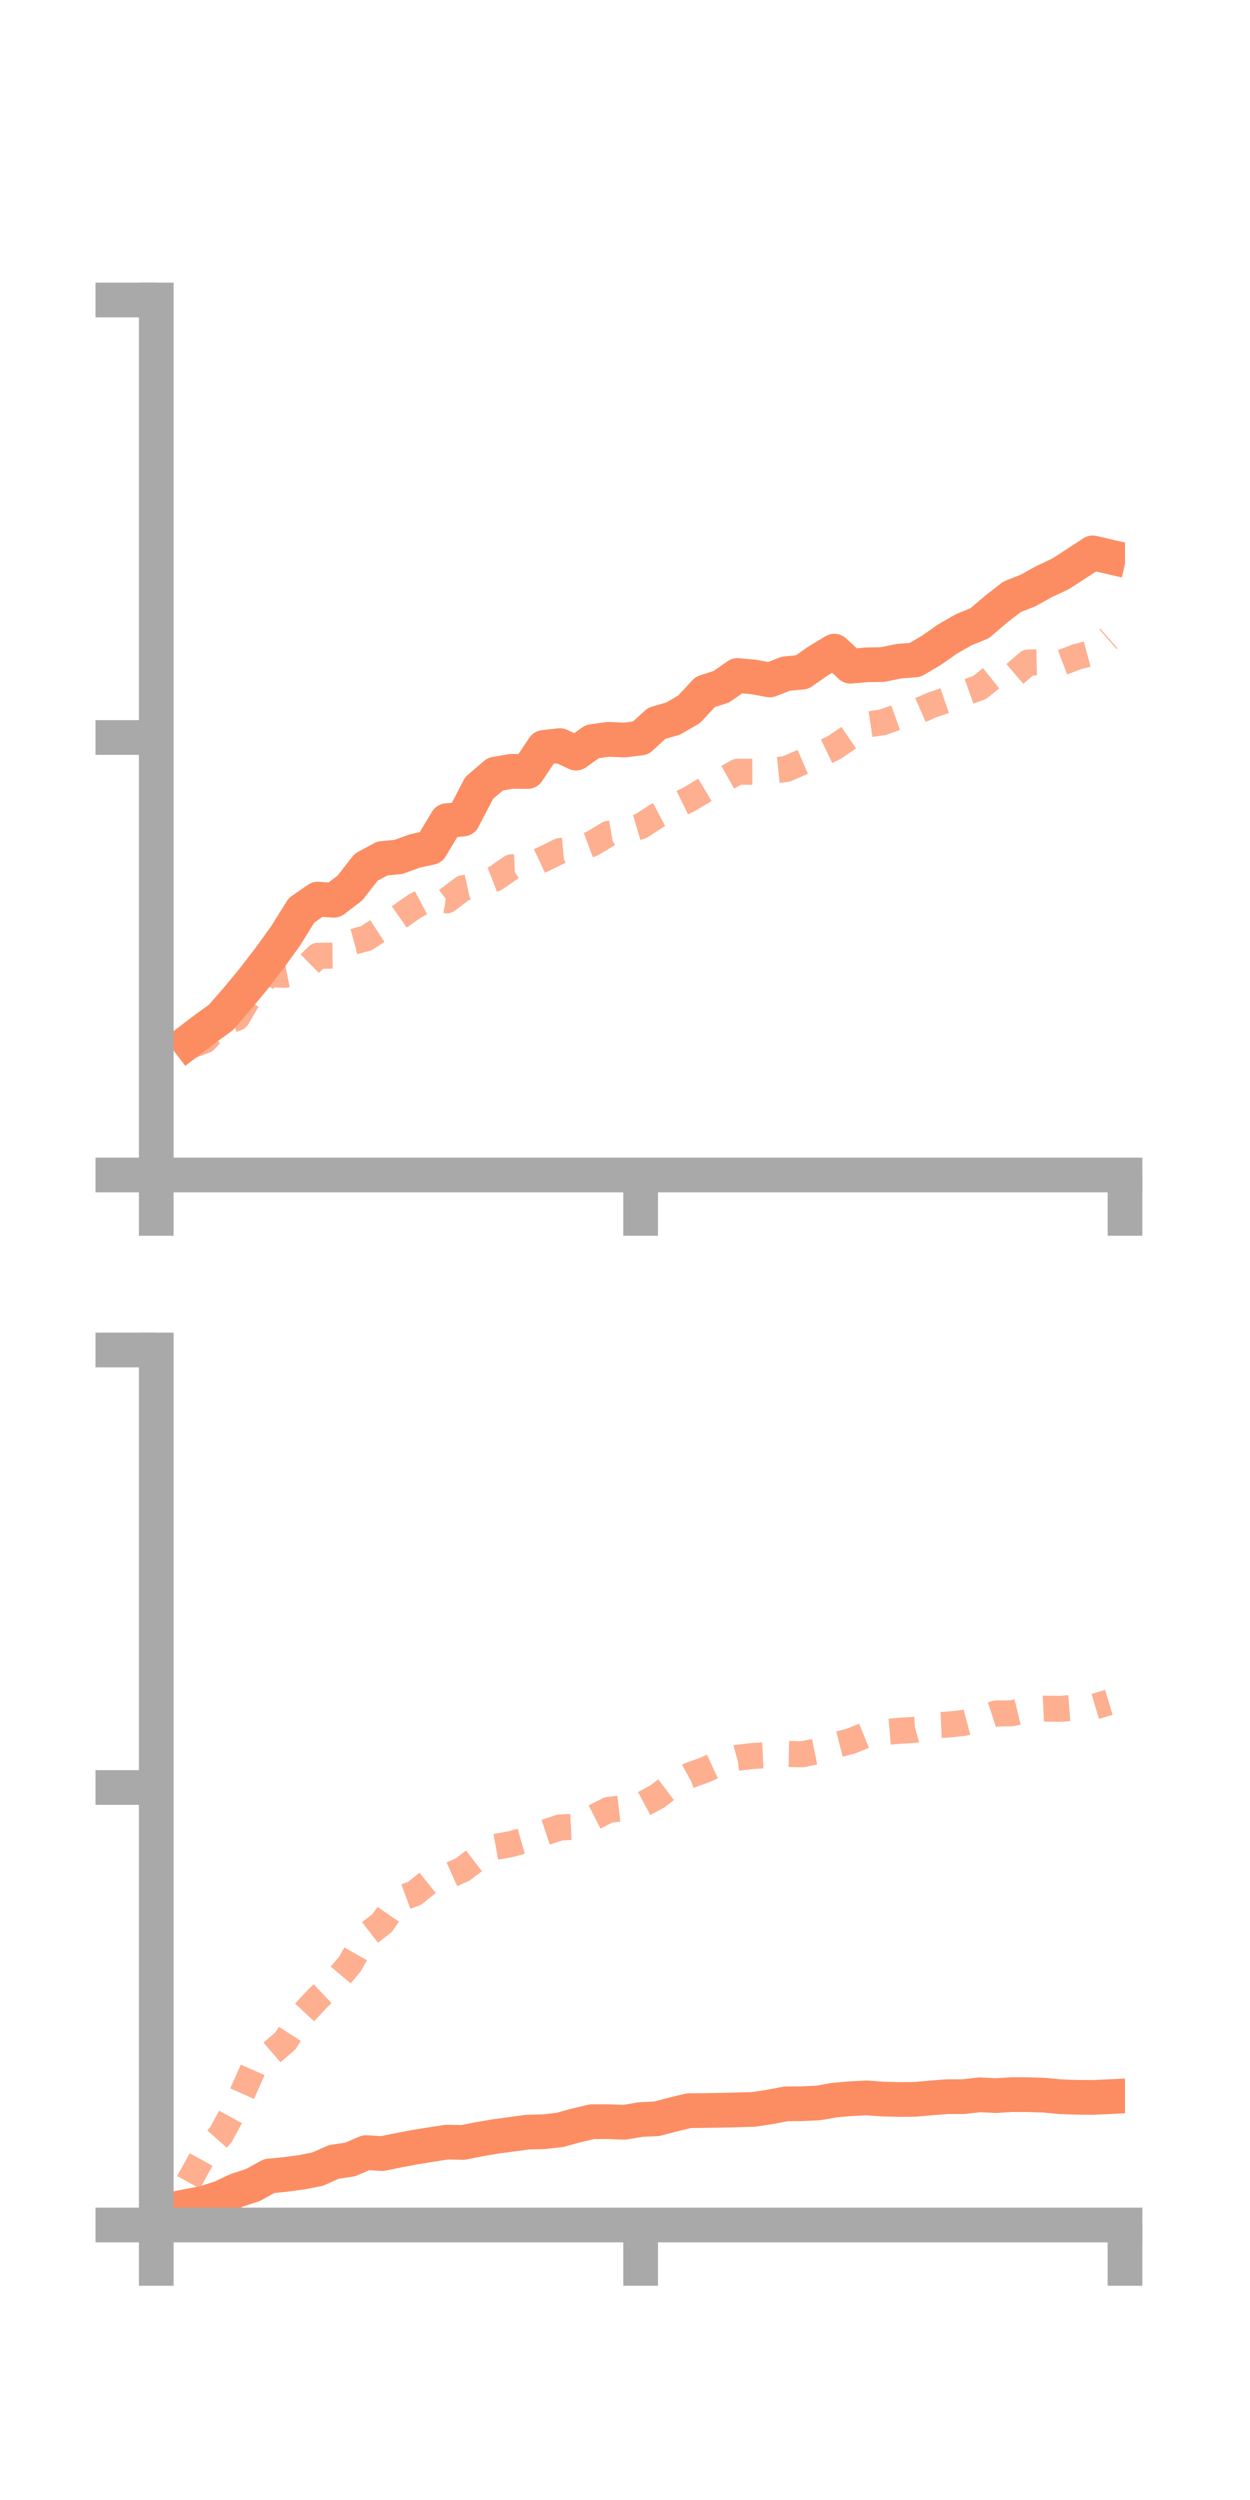 <?xml version="1.0" encoding="utf-8" standalone="no"?>
<!DOCTYPE svg PUBLIC "-//W3C//DTD SVG 1.1//EN"
  "http://www.w3.org/Graphics/SVG/1.1/DTD/svg11.dtd">
<!-- Created with matplotlib (https://matplotlib.org/) -->
<svg height="144pt" version="1.1" viewBox="0 0 72 144" width="72pt" xmlns="http://www.w3.org/2000/svg" xmlns:xlink="http://www.w3.org/1999/xlink">
 <defs>
  <style type="text/css">*{stroke-linecap:butt;stroke-linejoin:round;}</style>
 </defs>
 <g id="figure_1">
  <g id="patch_1">
   <path d="M 0 144 
L 72 144 
L 72 0 
L 0 0 
z
" style="fill:none;"/>
  </g>
  <g id="axes_1">
   <g id="patch_2">
    <path d="M 9 67.68 
L 64.8 67.68 
L 64.8 17.28 
L 9 17.28 
z
" style="fill:none;"/>
   </g>
   <g id="matplotlib.axis_1">
    <g id="xtick_1">
     <g id="line2d_1">
      <defs>
       <path d="M 0 0 
L 0 3.5 
" id="mf54652b0f2" style="stroke:#a9a9a9;stroke-width:2;"/>
      </defs>
      <g>
       <use style="fill:#a9a9a9;stroke:#a9a9a9;stroke-width:2;" x="9" xlink:href="#mf54652b0f2" y="67.68"/>
      </g>
     </g>
    </g>
    <g id="xtick_2">
     <g id="line2d_2">
      <g>
       <use style="fill:#a9a9a9;stroke:#a9a9a9;stroke-width:2;" x="36.9" xlink:href="#mf54652b0f2" y="67.68"/>
      </g>
     </g>
    </g>
    <g id="xtick_3">
     <g id="line2d_3">
      <g>
       <use style="fill:#a9a9a9;stroke:#a9a9a9;stroke-width:2;" x="64.8" xlink:href="#mf54652b0f2" y="67.68"/>
      </g>
     </g>
    </g>
   </g>
   <g id="matplotlib.axis_2">
    <g id="ytick_1">
     <g id="line2d_4">
      <defs>
       <path d="M 0 0 
L -3.5 0 
" id="m510a3a80d9" style="stroke:#a9a9a9;stroke-width:2;"/>
      </defs>
      <g>
       <use style="fill:#a9a9a9;stroke:#a9a9a9;stroke-width:2;" x="9" xlink:href="#m510a3a80d9" y="67.68"/>
      </g>
     </g>
    </g>
    <g id="ytick_2">
     <g id="line2d_5">
      <g>
       <use style="fill:#a9a9a9;stroke:#a9a9a9;stroke-width:2;" x="9" xlink:href="#m510a3a80d9" y="42.48"/>
      </g>
     </g>
    </g>
    <g id="ytick_3">
     <g id="line2d_6">
      <g>
       <use style="fill:#a9a9a9;stroke:#a9a9a9;stroke-width:2;" x="9" xlink:href="#m510a3a80d9" y="17.28"/>
      </g>
     </g>
    </g>
   </g>
   <g id="line2d_7">
    <path clip-path="url(#p083162c4d7)" d="M 10.86 59.992 
L 11.79 59.283 
L 12.72 58.609 
L 13.65 57.542 
L 14.58 56.415 
L 15.51 55.209 
L 16.44 53.923 
L 17.37 52.433 
L 18.3 51.79 
L 19.23 51.856 
L 20.16 51.144 
L 21.09 49.953 
L 22.02 49.448 
L 22.95 49.359 
L 23.88 49.02 
L 24.81 48.817 
L 25.74 47.272 
L 26.67 47.175 
L 27.6 45.387 
L 28.53 44.589 
L 29.46 44.43 
L 30.39 44.44 
L 31.32 43.052 
L 32.25 42.946 
L 33.18 43.38 
L 34.11 42.717 
L 35.04 42.586 
L 35.97 42.627 
L 36.9 42.509 
L 37.83 41.661 
L 38.76 41.396 
L 39.69 40.858 
L 40.62 39.857 
L 41.55 39.556 
L 42.48 38.906 
L 43.41 38.994 
L 44.34 39.165 
L 45.27 38.805 
L 46.2 38.717 
L 47.13 38.068 
L 48.06 37.507 
L 48.99 38.374 
L 49.92 38.293 
L 50.85 38.277 
L 51.78 38.085 
L 52.71 38.011 
L 53.64 37.465 
L 54.57 36.813 
L 55.5 36.279 
L 56.43 35.897 
L 57.36 35.101 
L 58.29 34.379 
L 59.22 34.011 
L 60.15 33.494 
L 61.08 33.059 
L 62.01 32.457 
L 62.94 31.848 
L 63.87 32.063 
" style="fill:none;stroke:#fc8d62;stroke-linecap:square;stroke-width:2;"/>
   </g>
   <g id="line2d_8">
    <path clip-path="url(#p083162c4d7)" d="M 10.86 60.276 
L 11.79 59.935 
L 12.72 58.983 
L 13.65 58.625 
L 14.58 57.042 
L 15.51 56.117 
L 16.44 56.148 
L 17.37 55.966 
L 18.3 55.056 
L 19.23 55.043 
L 20.16 54.297 
L 21.09 54.047 
L 22.02 53.443 
L 22.95 52.847 
L 23.88 52.195 
L 24.81 51.703 
L 25.74 51.861 
L 26.67 51.163 
L 27.6 50.961 
L 28.53 50.598 
L 29.46 49.957 
L 30.39 49.913 
L 31.32 49.477 
L 32.25 49.021 
L 33.18 48.942 
L 34.11 48.593 
L 35.04 48.032 
L 35.97 47.872 
L 36.9 47.596 
L 37.83 46.992 
L 38.76 46.497 
L 39.69 46.043 
L 40.62 45.489 
L 41.55 44.978 
L 42.48 44.454 
L 43.41 44.453 
L 44.34 44.395 
L 45.27 44.301 
L 46.2 43.9 
L 47.13 43.5 
L 48.06 43.055 
L 48.99 42.417 
L 49.92 41.741 
L 50.85 41.601 
L 51.78 41.27 
L 52.71 41.034 
L 53.64 40.623 
L 54.57 40.306 
L 55.5 39.931 
L 56.43 39.598 
L 57.36 38.849 
L 58.29 38.959 
L 59.22 38.163 
L 60.15 38.142 
L 61.08 38.195 
L 62.01 37.838 
L 62.94 37.591 
L 63.87 36.774 
" style="fill:none;stroke:#fc8d62;stroke-dasharray:1.5,1.5;stroke-dashoffset:0;stroke-opacity:0.7;stroke-width:1.5;"/>
   </g>
   <g id="patch_3">
    <path d="M 9 67.68 
L 9 17.28 
" style="fill:none;stroke:#a9a9a9;stroke-linecap:square;stroke-linejoin:miter;stroke-width:2;"/>
   </g>
   <g id="patch_4">
    <path d="M 64.8 67.68 
L 64.8 17.28 
" style="fill:none;"/>
   </g>
   <g id="patch_5">
    <path d="M 9 67.68 
L 64.8 67.68 
" style="fill:none;stroke:#a9a9a9;stroke-linecap:square;stroke-linejoin:miter;stroke-width:2;"/>
   </g>
   <g id="patch_6">
    <path d="M 9 17.28 
L 64.8 17.28 
" style="fill:none;"/>
   </g>
  </g>
  <g id="axes_2">
   <g id="patch_7">
    <path d="M 9 128.16 
L 64.8 128.16 
L 64.8 77.76 
L 9 77.76 
z
" style="fill:none;"/>
   </g>
   <g id="matplotlib.axis_3">
    <g id="xtick_4">
     <g id="line2d_9">
      <g>
       <use style="fill:#a9a9a9;stroke:#a9a9a9;stroke-width:2;" x="9" xlink:href="#mf54652b0f2" y="128.16"/>
      </g>
     </g>
    </g>
    <g id="xtick_5">
     <g id="line2d_10">
      <g>
       <use style="fill:#a9a9a9;stroke:#a9a9a9;stroke-width:2;" x="36.9" xlink:href="#mf54652b0f2" y="128.16"/>
      </g>
     </g>
    </g>
    <g id="xtick_6">
     <g id="line2d_11">
      <g>
       <use style="fill:#a9a9a9;stroke:#a9a9a9;stroke-width:2;" x="64.8" xlink:href="#mf54652b0f2" y="128.16"/>
      </g>
     </g>
    </g>
   </g>
   <g id="matplotlib.axis_4">
    <g id="ytick_4">
     <g id="line2d_12">
      <g>
       <use style="fill:#a9a9a9;stroke:#a9a9a9;stroke-width:2;" x="9" xlink:href="#m510a3a80d9" y="128.16"/>
      </g>
     </g>
    </g>
    <g id="ytick_5">
     <g id="line2d_13">
      <g>
       <use style="fill:#a9a9a9;stroke:#a9a9a9;stroke-width:2;" x="9" xlink:href="#m510a3a80d9" y="102.96"/>
      </g>
     </g>
    </g>
    <g id="ytick_6">
     <g id="line2d_14">
      <g>
       <use style="fill:#a9a9a9;stroke:#a9a9a9;stroke-width:2;" x="9" xlink:href="#m510a3a80d9" y="77.76"/>
      </g>
     </g>
    </g>
   </g>
   <g id="line2d_15">
    <path clip-path="url(#p36d544ea31)" d="M 10.86 127.071 
L 11.79 126.891 
L 12.72 126.594 
L 13.65 126.159 
L 14.58 125.852 
L 15.51 125.337 
L 16.44 125.249 
L 17.37 125.124 
L 18.3 124.94 
L 19.23 124.527 
L 20.16 124.388 
L 21.09 123.989 
L 22.02 124.048 
L 22.95 123.856 
L 23.88 123.681 
L 24.81 123.528 
L 25.74 123.386 
L 26.67 123.405 
L 27.6 123.22 
L 28.53 123.062 
L 29.46 122.936 
L 30.39 122.811 
L 31.32 122.788 
L 32.25 122.684 
L 33.18 122.425 
L 34.11 122.207 
L 35.04 122.209 
L 35.97 122.243 
L 36.9 122.086 
L 37.83 122.042 
L 38.76 121.797 
L 39.69 121.575 
L 40.62 121.566 
L 41.55 121.55 
L 42.48 121.529 
L 43.41 121.501 
L 44.34 121.361 
L 45.27 121.183 
L 46.2 121.174 
L 47.13 121.131 
L 48.06 120.967 
L 48.99 120.886 
L 49.92 120.839 
L 50.85 120.907 
L 51.78 120.93 
L 52.71 120.924 
L 53.64 120.84 
L 54.57 120.767 
L 55.5 120.767 
L 56.43 120.662 
L 57.36 120.708 
L 58.29 120.65 
L 59.22 120.654 
L 60.15 120.683 
L 61.08 120.772 
L 62.01 120.804 
L 62.94 120.812 
L 63.87 120.77 
" style="fill:none;stroke:#fc8d62;stroke-linecap:square;stroke-width:2;"/>
   </g>
   <g id="line2d_16">
    <path clip-path="url(#p36d544ea31)" d="M 10.86 125.702 
L 11.79 124.013 
L 12.72 122.966 
L 13.65 121.256 
L 14.58 119.172 
L 15.51 118.359 
L 16.44 117.555 
L 17.37 116.107 
L 18.3 115.105 
L 19.23 114.226 
L 20.16 113.123 
L 21.09 111.48 
L 22.02 110.761 
L 22.95 109.402 
L 23.88 109.058 
L 24.81 108.309 
L 25.74 108.091 
L 26.67 107.672 
L 27.6 106.955 
L 28.53 106.385 
L 29.46 106.214 
L 30.39 105.948 
L 31.32 105.575 
L 32.25 105.264 
L 33.18 105.22 
L 34.11 104.729 
L 35.04 104.253 
L 35.97 104.143 
L 36.9 103.993 
L 37.83 103.495 
L 38.76 102.791 
L 39.69 102.277 
L 40.62 101.94 
L 41.55 101.512 
L 42.48 101.246 
L 43.41 101.139 
L 44.34 101.094 
L 45.27 101.027 
L 46.2 101.046 
L 47.13 100.857 
L 48.06 100.533 
L 48.99 100.296 
L 49.92 99.92 
L 50.85 99.776 
L 51.78 99.697 
L 52.71 99.639 
L 53.64 99.382 
L 54.57 99.34 
L 55.5 99.244 
L 56.43 99 
L 57.36 98.696 
L 58.29 98.686 
L 59.22 98.462 
L 60.15 98.418 
L 61.08 98.428 
L 62.01 98.355 
L 62.94 98.333 
L 63.87 98.057 
" style="fill:none;stroke:#fc8d62;stroke-dasharray:1.5,1.5;stroke-dashoffset:0;stroke-opacity:0.7;stroke-width:1.5;"/>
   </g>
   <g id="patch_8">
    <path d="M 9 128.16 
L 9 77.76 
" style="fill:none;stroke:#a9a9a9;stroke-linecap:square;stroke-linejoin:miter;stroke-width:2;"/>
   </g>
   <g id="patch_9">
    <path d="M 64.8 128.16 
L 64.8 77.76 
" style="fill:none;"/>
   </g>
   <g id="patch_10">
    <path d="M 9 128.16 
L 64.8 128.16 
" style="fill:none;stroke:#a9a9a9;stroke-linecap:square;stroke-linejoin:miter;stroke-width:2;"/>
   </g>
   <g id="patch_11">
    <path d="M 9 77.76 
L 64.8 77.76 
" style="fill:none;"/>
   </g>
  </g>
 </g>
 <defs>
  <clipPath id="p083162c4d7">
   <rect height="50.4" width="55.8" x="9" y="17.28"/>
  </clipPath>
  <clipPath id="p36d544ea31">
   <rect height="50.4" width="55.8" x="9" y="77.76"/>
  </clipPath>
 </defs>
</svg>

